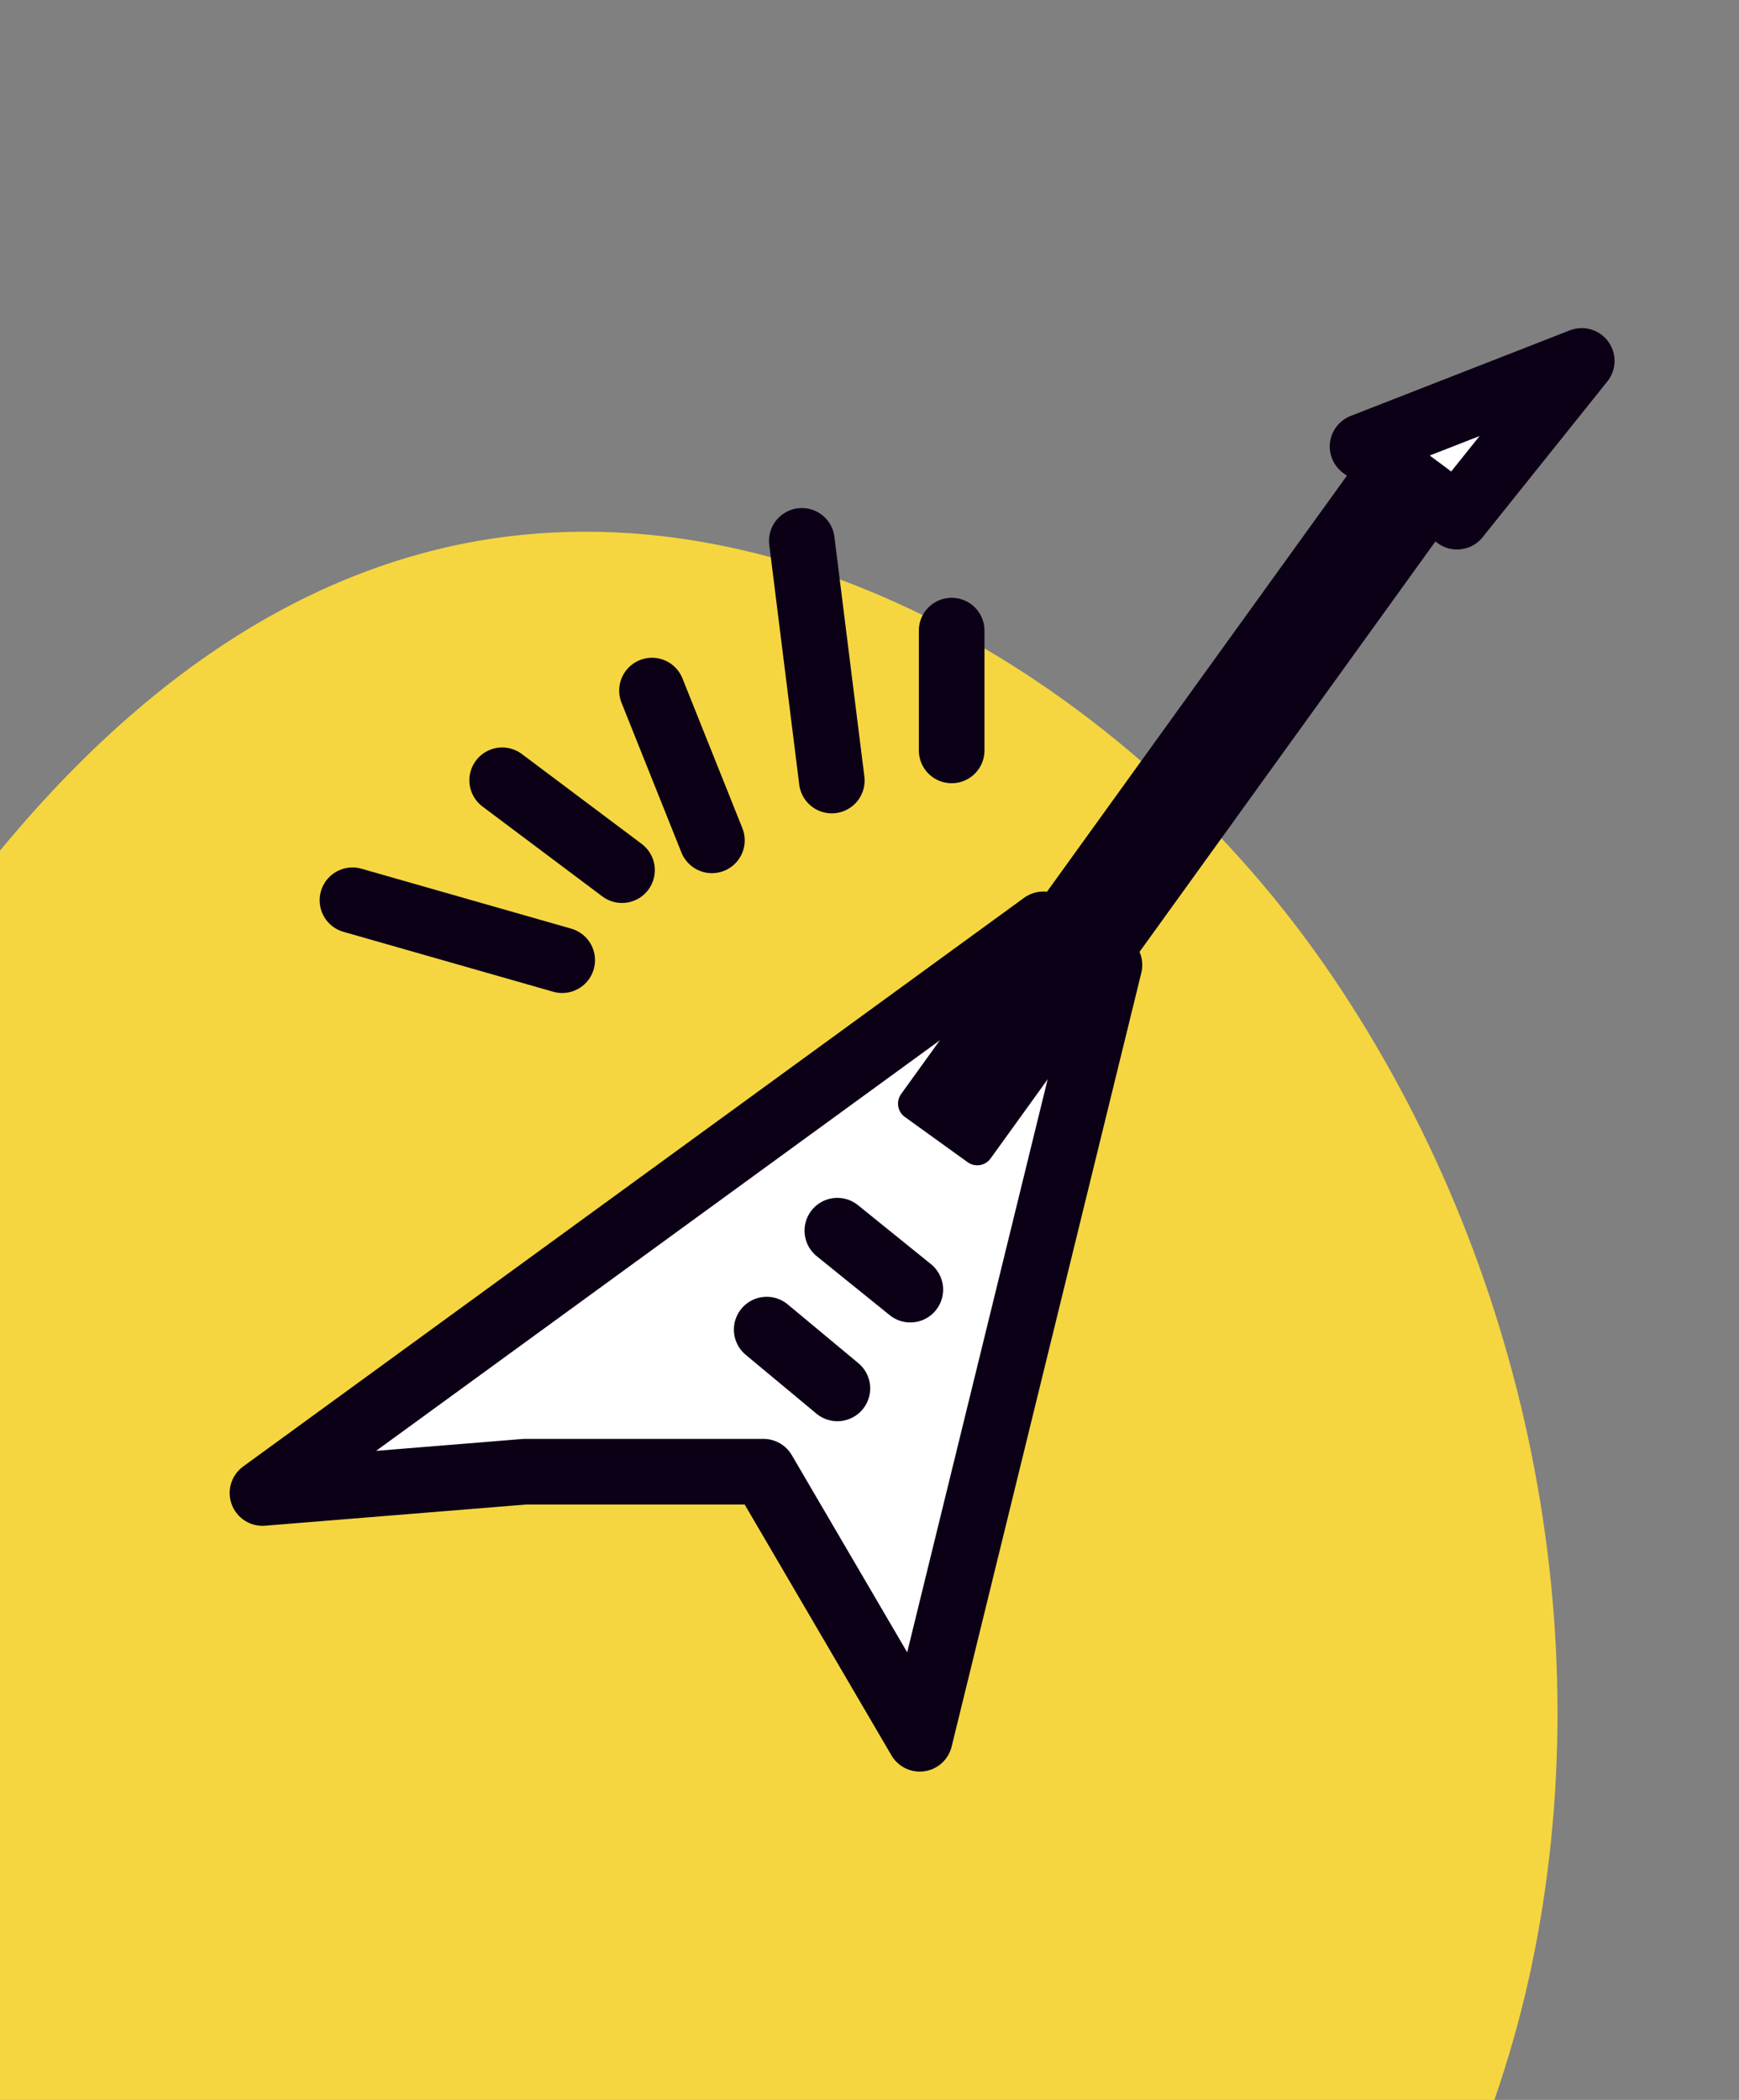 <svg width="53" height="64" viewBox="0 0 53 64" fill="none" xmlns="http://www.w3.org/2000/svg">
<rect x="0" y="0" width="53" height="64" fill="#808080" stroke="none"/>
<g clip-path="url(#clip0_8329_144978)">
<g clip-path="url(#clip1_8329_144978)">
<path d="M-0.368 85.133C18.788 100.343 42.569 79.429 46.674 59.94C48.822 49.743 46.56 38.523 40.576 29.713C34.538 20.825 23.664 14.325 13.526 16.698C5.996 18.463 0.373 24.606 -3.744 31.14C-8.916 39.353 -12.491 48.87 -12.404 58.762C-12.316 68.653 -8.207 78.911 -0.371 85.13L-0.368 85.133Z" fill="#F5D640"/>
</g>
<path d="M31.799 28.172L8 45.503L16 44.854H23.269L28.032 52.994L33.813 29.411" fill="white"/>
<path d="M31.799 28.172L8 45.503L16 44.854H23.269L28.032 52.994L33.813 29.411" stroke="#0C0016" stroke-width="2" stroke-linecap="round" stroke-linejoin="round"/>
<path d="M41.527 13.609L44.407 15.747L48.207 11L41.527 13.609Z" fill="white" stroke="#0C0016" stroke-width="2" stroke-linecap="round" stroke-linejoin="round"/>
<path d="M43.946 15.372L42.031 13.992L27.869 33.636L29.784 35.016L43.946 15.372Z" fill="#0C0016" stroke="#0C0016" stroke-linecap="round" stroke-linejoin="round"/>
<path d="M25.52 37.508L27.744 39.305" stroke="#0C0016" stroke-width="2" stroke-linecap="round" stroke-linejoin="round"/>
<path d="M23.367 40.523L25.521 42.315" stroke="#0C0016" stroke-width="2" stroke-linecap="round" stroke-linejoin="round"/>
<path d="M29.004 22.871V19.219" stroke="#0C0016" stroke-width="2" stroke-miterlimit="10" stroke-linecap="round"/>
<path d="M24.438 16.484L25.351 23.789" stroke="#0C0016" stroke-width="2" stroke-miterlimit="10" stroke-linecap="round"/>
<path d="M19.871 21.047L21.697 25.612" stroke="#0C0016" stroke-width="2" stroke-miterlimit="10" stroke-linecap="round"/>
<path d="M15.305 23.781L18.957 26.52" stroke="#0C0016" stroke-width="2" stroke-miterlimit="10" stroke-linecap="round"/>
<path d="M10.742 27.438L17.134 29.264" stroke="#0C0016" stroke-width="2" stroke-miterlimit="10" stroke-linecap="round"/>
</g>
<defs>
<clipPath id="clip0_8329_144978">
<rect width="53" height="64" fill="white"/>
</clipPath>
<clipPath id="clip1_8329_144978">
<rect width="67" height="66" fill="white" transform="translate(63.23 59.703) rotate(142.992)"/>
</clipPath>
</defs>
</svg>
